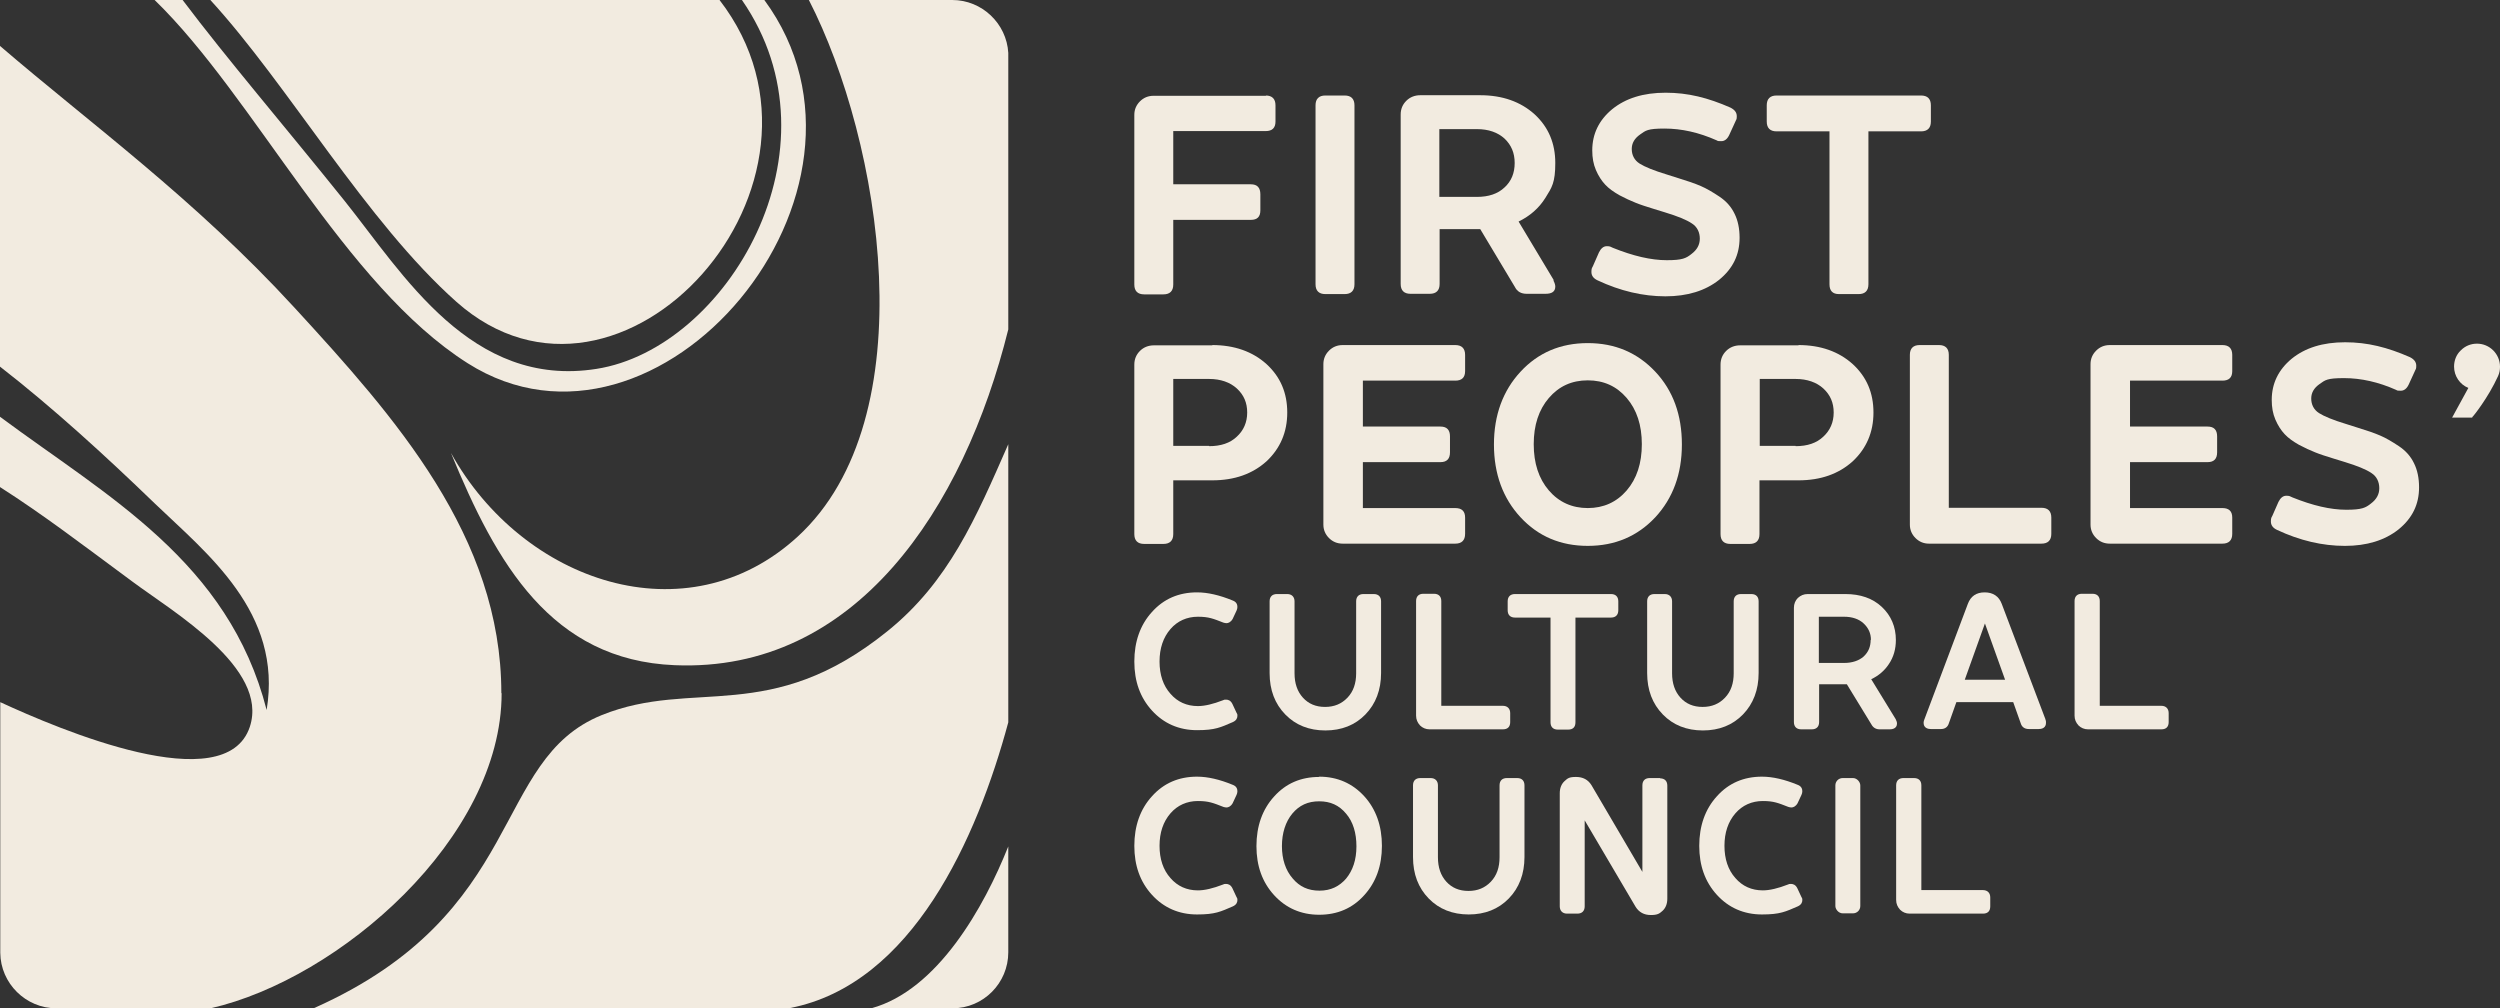 <?xml version="1.0" encoding="UTF-8"?>
<svg id="Layer_1" xmlns="http://www.w3.org/2000/svg" version="1.1" viewBox="0 0 892.6 360">
  <rect x="0" y="0" width="892.6" height="360" fill="#333333" stroke="none"/>
  <!-- Generator: Adobe Illustrator 29.0.1, SVG Export Plug-In . SVG Version: 2.1.0 Build 192)  -->
  <g>
    <path d="M451.9,34.1c2.3,0,3.5,1.2,3.5,3.5v5.8c0,2.3-1.2,3.4-3.5,3.4h-33v19h27.7c2.3,0,3.4,1.2,3.4,3.6v5.7c0,2.3-1.1,3.4-3.4,3.4h-27.7v23.1c0,2.3-1.2,3.5-3.5,3.5h-6.9c-2.3,0-3.5-1.2-3.5-3.5v-60.6c0-1.9.7-3.5,2-4.8,1.3-1.3,2.9-2,4.9-2h40.2Z" fill="#f2ebe0"/>
    <path d="M473.2,105c-2.3,0-3.5-1.2-3.5-3.5v-63.9c0-2.3,1.2-3.5,3.5-3.5h6.9c2.3,0,3.5,1.2,3.5,3.5v63.9c0,2.3-1.2,3.5-3.5,3.5h-6.9Z" fill="#f2ebe0"/>
    <path d="M554.6,100.1c.5.9.7,1.7.7,2.2,0,1.8-1.2,2.6-3.5,2.6h-6.7c-2,0-3.4-.8-4.2-2.4l-12.4-20.7h-14.5v19.6c0,2.3-1.2,3.5-3.5,3.5h-6.9c-2.3,0-3.5-1.2-3.5-3.5v-60.5c0-2,.7-3.6,2-4.9,1.3-1.3,3-2,5-2h21.4c7.9,0,14.4,2.3,19.4,6.8,5,4.6,7.4,10.4,7.4,17.4s-1.2,8.7-3.5,12.4c-2.3,3.7-5.5,6.5-9.6,8.5l12.6,21ZM513.9,46.3v24h13.4c4.2,0,7.5-1.1,9.9-3.4,2.4-2.2,3.6-5.1,3.6-8.7s-1.2-6.4-3.6-8.7c-2.4-2.2-5.7-3.4-9.9-3.4h-13.4Z" fill="#f2ebe0"/>
    <path d="M594.6,105.8c-8,0-16.1-1.9-24.2-5.7-1.5-.7-2.2-1.7-2.2-3s.2-1.4.5-2l2.2-5c.7-1.4,1.6-2.2,2.8-2.2s1.3.2,2.2.6c7.2,2.9,13.6,4.4,19.2,4.4s6.9-.7,8.8-2.2c2-1.5,3-3.3,3-5.5s-.9-4.2-2.8-5.4c-1.9-1.3-5.1-2.6-9.7-4l-3.9-1.2c-2.6-.8-4.8-1.5-6.5-2.2-1.8-.7-3.7-1.6-5.8-2.7-2.1-1.2-3.8-2.4-5.1-3.8-1.3-1.4-2.4-3.1-3.3-5.2-.9-2.1-1.3-4.4-1.3-7,0-5.9,2.4-10.8,7.1-14.7,4.8-3.9,11.1-5.9,19.1-5.9s15.1,1.8,23.1,5.3c1.6.8,2.3,1.8,2.3,3.1s-.2,1.1-.5,1.9l-2.2,4.8c-.7,1.5-1.7,2.2-2.8,2.2s-1.2,0-1.7-.3c-6.3-2.8-12.5-4.2-18.6-4.2s-6.7.7-8.7,2.1c-2,1.4-3,3.1-3,5.2s.9,4,2.8,5.2c1.9,1.2,5.1,2.5,9.7,3.9l4.1,1.3c3.3,1,5.9,1.9,8,2.8,2.1.9,4.3,2.2,6.7,3.8,2.4,1.6,4.2,3.6,5.4,6.1,1.2,2.4,1.8,5.3,1.8,8.6,0,6.1-2.4,11-7.3,15-4.9,3.9-11.3,5.9-19.2,5.9Z" fill="#f2ebe0"/>
    <path d="M685.9,34.1c2.3,0,3.5,1.2,3.5,3.5v5.8c0,2.3-1.2,3.5-3.5,3.5h-18.8v54.6c0,2.3-1.2,3.5-3.5,3.5h-7c-2.3,0-3.4-1.2-3.4-3.5v-54.6h-18.9c-2.3,0-3.5-1.2-3.5-3.5v-5.8c0-2.3,1.2-3.5,3.5-3.5h51.6Z" fill="#f2ebe0"/>
  </g>
  <g>
    <path d="M440,251.3c-.6-1.2-1.5-1.5-2.2-1.5s-.7,0-1.1.2c-3.6,1.4-6.6,2.1-9,2.1-4,0-7.3-1.5-9.8-4.4-2.6-2.9-3.9-6.8-3.9-11.5s1.3-8.6,3.9-11.6c2.5-2.9,5.9-4.4,9.8-4.4s5.5.7,9.1,2.1c.4.1.7.2,1.1.2.6,0,1.5-.3,2.2-1.5l1.4-3c.2-.4.3-.9.3-1.3,0-.8-.3-1.8-1.7-2.3-4.6-1.9-8.9-2.9-12.7-2.9-6.5,0-11.9,2.3-16.1,7-4.2,4.6-6.3,10.6-6.3,17.7s2.1,12.9,6.3,17.5c4.2,4.6,9.6,7,16.1,7s8.4-1,12.8-2.9c1.3-.6,1.6-1.5,1.6-2.2s0-.5-.4-1.3l-1.4-3Z" fill="#f2ebe0"/>
    <path d="M490.5,212.1h-3.7c-1.6,0-2.6.9-2.6,2.6v25.7c0,3.6-1,6.5-3.1,8.7-2.1,2.2-4.7,3.3-8,3.3s-5.9-1.1-7.9-3.3c-2-2.2-3-5.1-3-8.7v-25.7c0-1.6-1-2.6-2.6-2.6h-3.7c-1.6,0-2.6.9-2.6,2.6v25.6c0,6.1,1.9,11,5.6,14.8,3.7,3.8,8.5,5.7,14.3,5.7s10.6-1.9,14.3-5.7c3.7-3.8,5.6-8.8,5.6-14.8v-25.6c0-1.6-.9-2.6-2.6-2.6Z" fill="#f2ebe0"/>
    <path d="M536.7,252h-22.1v-37.4c0-1.6-.9-2.6-2.6-2.6h-3.8c-1.6,0-2.6.9-2.6,2.6v40.9c0,1.4.5,2.5,1.4,3.5.9.9,2.1,1.4,3.4,1.4h26.2c1.7,0,2.6-.9,2.6-2.6v-3.2c0-1.6-1-2.6-2.6-2.6Z" fill="#f2ebe0"/>
    <path d="M575.1,212.1h-34.2c-1.6,0-2.6.9-2.6,2.6v3.2c0,1.6.9,2.6,2.6,2.6h12.7v37.4c0,1.6.9,2.6,2.6,2.6h3.7c1.7,0,2.6-.9,2.6-2.6v-37.4h12.7c1.6,0,2.6-.9,2.6-2.6v-3.2c0-1.6-.9-2.6-2.6-2.6Z" fill="#f2ebe0"/>
    <path d="M625.3,212.1h-3.7c-1.6,0-2.6.9-2.6,2.6v25.7c0,3.6-1,6.5-3.1,8.7-2.1,2.2-4.7,3.3-8,3.3s-5.9-1.1-7.9-3.3c-2-2.2-3-5.1-3-8.7v-25.7c0-1.6-1-2.6-2.6-2.6h-3.7c-1.6,0-2.6.9-2.6,2.6v25.6c0,6.1,1.9,11,5.6,14.8,3.7,3.8,8.5,5.7,14.3,5.7s10.6-1.9,14.3-5.7c3.7-3.8,5.6-8.8,5.6-14.8v-25.6c0-1.6-.9-2.6-2.6-2.6Z" fill="#f2ebe0"/>
    <path d="M676.8,256.7l-8.7-14.2c2.6-1.2,4.8-3.1,6.3-5.4,1.7-2.5,2.5-5.4,2.5-8.6,0-4.7-1.7-8.7-5-11.8-3.3-3.1-7.7-4.6-13-4.6h-13.5c-1.4,0-2.5.5-3.5,1.4-.9.9-1.4,2.1-1.4,3.5v40.8c0,1.6.9,2.6,2.6,2.6h3.8c1.6,0,2.6-.9,2.6-2.6v-13.5h9.9l8.8,14.4c.6,1.1,1.6,1.7,2.9,1.7h3.6c2.3,0,2.6-1.4,2.6-2s-.1-.8-.4-1.5c0,0,0,0,0,0ZM667.9,228.4c0,2.5-.8,4.4-2.5,6-1.7,1.5-4.1,2.3-7,2.3h-9v-16.5h9c2.9,0,5.3.8,7,2.4,1.7,1.6,2.6,3.5,2.6,5.9Z" fill="#f2ebe0"/>
    <path d="M730.3,256.8l-15.6-41.2c-1-2.7-3.1-4.1-6.1-4.1s-5,1.4-6,4.1l-15.5,41.2c-.2.4-.3.9-.3,1.3,0,.7.3,2.2,2.6,2.2h3.6c1.4,0,2.4-.7,2.8-2l2.7-7.6h20.3l2.7,7.6c.4,1.3,1.4,2,2.9,2h3.5c2.4,0,2.6-1.6,2.6-2.2s0-.8-.2-1.2c0,0,0,0,0,0ZM716,242.7h-14.5l7.2-20.1,7.2,20.1Z" fill="#f2ebe0"/>
    <path d="M771.8,252h-22.1v-37.4c0-1.6-.9-2.6-2.6-2.6h-3.8c-1.6,0-2.6.9-2.6,2.6v40.9c0,1.4.5,2.5,1.4,3.5.9.9,2.1,1.4,3.4,1.4h26.2c1.7,0,2.6-.9,2.6-2.6v-3.2c0-1.6-1-2.6-2.6-2.6Z" fill="#f2ebe0"/>
  </g>
  <g>
    <path d="M440,317.1c-.6-1.2-1.5-1.5-2.2-1.5s-.7,0-1.1.2c-3.6,1.4-6.6,2.1-9,2.1-4,0-7.3-1.5-9.8-4.4-2.6-2.9-3.9-6.8-3.9-11.5s1.3-8.6,3.9-11.6c2.5-2.9,5.9-4.4,9.8-4.4s5.5.7,9.1,2.1c.4.1.7.2,1.1.2.6,0,1.5-.3,2.2-1.5l1.4-3c.2-.4.3-.9.3-1.3,0-.8-.3-1.8-1.7-2.3-4.6-1.9-8.9-2.9-12.7-2.9-6.5,0-11.9,2.3-16.1,7-4.2,4.6-6.3,10.6-6.3,17.7s2.1,12.9,6.3,17.5c4.2,4.6,9.6,7,16.1,7s8.4-1,12.8-2.9c1.3-.6,1.6-1.5,1.6-2.2s0-.5-.4-1.3l-1.4-3Z" fill="#f2ebe0"/>
    <path d="M471,277.4c-6.5,0-11.9,2.3-16.1,7-4.2,4.6-6.3,10.6-6.3,17.7s2.1,12.9,6.3,17.5c4.2,4.6,9.6,7,16.1,7s11.9-2.3,16.1-7c4.2-4.6,6.3-10.5,6.3-17.6s-2.1-13.1-6.3-17.7c-4.2-4.6-9.6-7-16.1-7ZM480.7,313.6c-2.5,2.9-5.6,4.4-9.6,4.4s-7.1-1.4-9.6-4.4c-2.5-2.9-3.8-6.8-3.8-11.5s1.3-8.7,3.7-11.6c2.5-3,5.6-4.4,9.6-4.4s7.1,1.4,9.6,4.4c2.5,2.9,3.7,6.9,3.7,11.7s-1.3,8.6-3.7,11.5Z" fill="#f2ebe0"/>
    <path d="M541.7,277.8h-3.7c-1.6,0-2.6.9-2.6,2.6v25.7c0,3.6-1,6.5-3.1,8.7-2.1,2.2-4.7,3.3-8,3.3s-5.9-1.1-7.9-3.3c-2-2.2-3-5.1-3-8.7v-25.7c0-1.6-1-2.6-2.6-2.6h-3.7c-1.6,0-2.6.9-2.6,2.6v25.6c0,6.1,1.9,11,5.6,14.8,3.7,3.8,8.5,5.7,14.3,5.7s10.6-1.9,14.3-5.7c3.7-3.8,5.6-8.8,5.6-14.8v-25.6c0-1.6-.9-2.6-2.6-2.6Z" fill="#f2ebe0"/>
    <path d="M592.8,277.8h-3.8c-1.6,0-2.6.9-2.6,2.6v30.9l-18.2-31c-1.2-1.9-3-2.9-5.5-2.9s-3,.5-4.1,1.5c-1.1,1-1.7,2.5-1.7,4.3v40.4c0,1.6,1,2.6,2.6,2.6h3.7c1.6,0,2.6-.9,2.6-2.6v-30.7l18.2,30.9c1.2,1.9,3,2.9,5.4,2.9s3.1-.5,4.2-1.5c1.1-1,1.7-2.5,1.7-4.3v-40.4c0-1.6-.9-2.6-2.6-2.6Z" fill="#f2ebe0"/>
    <path d="M641.7,317.1c-.6-1.2-1.5-1.5-2.2-1.5s-.7,0-1.1.2c-3.6,1.4-6.6,2.1-9,2.1-4,0-7.3-1.5-9.8-4.4-2.6-2.9-3.9-6.8-3.9-11.5s1.3-8.6,3.9-11.6c2.5-2.9,5.9-4.4,9.8-4.4s5.5.7,9.1,2.1c.4.1.7.2,1.1.2.6,0,1.5-.3,2.2-1.5l1.4-3c.2-.4.3-.9.3-1.3,0-.8-.3-1.8-1.7-2.3-4.6-1.9-8.9-2.9-12.7-2.9-6.5,0-11.9,2.3-16.1,7-4.2,4.6-6.3,10.6-6.3,17.7s2.1,12.9,6.3,17.5c4.2,4.6,9.6,7,16.1,7s8.4-1,12.8-2.9c1.3-.6,1.6-1.5,1.6-2.2s0-.5-.4-1.3l-1.4-3Z" fill="#f2ebe0"/>
    <rect x="655.3" y="277.8" width="8.9" height="48.3" rx="2.6" ry="2.6" fill="#f2ebe0"/>
    <path d="M708.1,317.8h-22.1v-37.4c0-1.6-.9-2.6-2.6-2.6h-3.8c-1.6,0-2.6.9-2.6,2.6v40.9c0,1.4.5,2.5,1.4,3.5.9.9,2.1,1.4,3.4,1.4h26.2c1.7,0,2.6-.9,2.6-2.6v-3.2c0-1.6-1-2.6-2.6-2.6Z" fill="#f2ebe0"/>
  </g>
  <g>
    <path d="M432.8,123.2c7.9,0,14.4,2.3,19.4,6.8,5,4.6,7.4,10.3,7.4,17.3s-2.5,12.8-7.4,17.4c-5,4.5-11.4,6.8-19.4,6.8h-13.9v19.2c0,2.3-1.2,3.5-3.5,3.5h-6.9c-2.3,0-3.5-1.2-3.5-3.5v-60.5c0-2,.7-3.6,2-4.9,1.3-1.3,3-2,5-2h20.9ZM431.7,159.3c4.2,0,7.5-1.1,9.9-3.4,2.4-2.2,3.7-5.1,3.7-8.6s-1.2-6.3-3.7-8.6c-2.4-2.2-5.8-3.4-9.9-3.4h-12.8v23.9h12.8Z" fill="#f2ebe0"/>
    <path d="M519.6,135.9h-33v16.4h27.7c2.3,0,3.4,1.2,3.4,3.5v5.7c0,2.3-1.1,3.5-3.4,3.5h-27.7v16.4h33c2.3,0,3.5,1.1,3.5,3.4v5.8c0,2.3-1.2,3.5-3.5,3.5h-40.2c-2,0-3.6-.7-4.9-2-1.3-1.3-2-2.9-2-4.8v-57.3c0-1.9.7-3.5,2-4.8,1.3-1.3,2.9-2,4.9-2h40.2c2.3,0,3.5,1.2,3.5,3.5v5.8c0,2.3-1.2,3.4-3.5,3.4Z" fill="#f2ebe0"/>
    <path d="M591,184.7c-6.4,6.8-14.4,10.2-24.1,10.2s-17.7-3.4-24-10.2c-6.3-6.8-9.5-15.5-9.5-26s3.2-19.2,9.5-26c6.3-6.8,14.3-10.2,24-10.2s17.7,3.4,24.1,10.2c6.4,6.8,9.5,15.5,9.5,26s-3.2,19.2-9.5,26ZM553,175.1c3.6,4.2,8.3,6.3,13.9,6.3s10.3-2.1,13.9-6.3c3.6-4.2,5.4-9.7,5.4-16.5s-1.8-12.3-5.4-16.5c-3.6-4.2-8.2-6.3-13.9-6.3s-10.3,2.1-13.9,6.3c-3.6,4.2-5.4,9.7-5.4,16.5s1.8,12.3,5.4,16.5Z" fill="#f2ebe0"/>
    <path d="M642.1,123.2c7.9,0,14.4,2.3,19.4,6.8,5,4.6,7.4,10.3,7.4,17.3s-2.5,12.8-7.4,17.4c-5,4.5-11.4,6.8-19.4,6.8h-13.9v19.2c0,2.3-1.2,3.5-3.5,3.5h-6.9c-2.3,0-3.5-1.2-3.5-3.5v-60.5c0-2,.7-3.6,2-4.9,1.3-1.3,3-2,5-2h20.9ZM641.1,159.3c4.2,0,7.5-1.1,9.9-3.4,2.4-2.2,3.7-5.1,3.7-8.6s-1.2-6.3-3.7-8.6c-2.4-2.2-5.8-3.4-9.9-3.4h-12.8v23.9h12.8Z" fill="#f2ebe0"/>
    <path d="M728.9,181.3c2.3,0,3.5,1.2,3.5,3.5v5.8c0,2.3-1.2,3.5-3.5,3.5h-40.2c-1.9,0-3.5-.7-4.8-2-1.3-1.3-2-2.9-2-4.8v-60.6c0-2.3,1.2-3.5,3.5-3.5h6.9c2.3,0,3.5,1.2,3.5,3.5v54.6h33Z" fill="#f2ebe0"/>
    <path d="M793.5,135.9h-33v16.4h27.7c2.3,0,3.4,1.2,3.4,3.5v5.7c0,2.3-1.1,3.5-3.4,3.5h-27.7v16.4h33c2.3,0,3.5,1.1,3.5,3.4v5.8c0,2.3-1.2,3.5-3.5,3.5h-40.2c-2,0-3.6-.7-4.9-2-1.3-1.3-2-2.9-2-4.8v-57.3c0-1.9.7-3.5,2-4.8,1.3-1.3,2.9-2,4.9-2h40.2c2.3,0,3.5,1.2,3.5,3.5v5.8c0,2.3-1.2,3.4-3.5,3.4Z" fill="#f2ebe0"/>
    <path d="M837.2,194.9c-8,0-16.1-1.9-24.2-5.7-1.5-.7-2.2-1.7-2.2-3s.2-1.4.5-2l2.2-5c.7-1.4,1.6-2.2,2.8-2.2s1.3.2,2.2.6c7.2,2.9,13.6,4.4,19.2,4.4s6.9-.7,8.8-2.2c2-1.5,3-3.3,3-5.5s-.9-4.2-2.8-5.4c-1.9-1.3-5.1-2.6-9.7-4l-3.9-1.2c-2.6-.8-4.8-1.5-6.5-2.2-1.8-.7-3.7-1.6-5.8-2.7-2.1-1.2-3.8-2.4-5.1-3.8-1.3-1.4-2.4-3.1-3.3-5.2-.9-2.1-1.3-4.4-1.3-7,0-5.9,2.4-10.8,7.1-14.7,4.8-3.9,11.1-5.9,19.1-5.9s15.1,1.8,23.1,5.3c1.6.8,2.3,1.8,2.3,3.1s-.2,1.1-.5,1.9l-2.2,4.8c-.7,1.5-1.7,2.2-2.8,2.2s-1.2,0-1.7-.3c-6.3-2.8-12.5-4.2-18.6-4.2s-6.7.7-8.7,2.1c-2,1.4-3,3.1-3,5.2s.9,4,2.8,5.2c1.9,1.2,5.1,2.5,9.7,3.9l4.1,1.3c3.3,1,5.9,1.9,8,2.8,2.1.9,4.3,2.2,6.7,3.8,2.4,1.6,4.2,3.6,5.4,6.1,1.2,2.4,1.8,5.3,1.8,8.6,0,6.1-2.4,11-7.3,15-4.9,3.9-11.3,5.9-19.2,5.9Z" fill="#f2ebe0"/>
    <path d="M892.6,130.9c0-4.5-3.7-8.2-8.2-8.2h0c-2.2,0-4.2.8-5.8,2.4-1.6,1.5-2.4,3.6-2.4,5.8,0,3.4,2.1,6.4,5.1,7.6l-5.8,10.6h7.2v-.2c.2,0,5.7-6.9,9.2-14.6h0c.5-1.1.7-2.2.7-3.3" fill="#f2ebe0"/>
  </g>
  <g>
    <path d="M167,129.7C235,172.8,323.2,68.4,272.9,0h-8c36.9,53.2-5.5,124.4-51.9,131.7-44.8,7.1-69.1-33.9-89.9-59.9C101.1,44.4,81.1,21.1,65.2,0h-10c35.7,34.6,67.6,101.7,111.8,129.7Z" fill="#f2ebe0"/>
    <path d="M163,107.8c58.6,52,144.1-42.7,93.9-107.8H75.1c27.8,30.3,55.7,79.2,87.9,107.8Z" fill="#f2ebe0"/>
    <path d="M284.8,191.6c-39.6,36.3-98.1,16.4-123.8-29.9,16.2,39.5,35.8,74,79.9,75.8,64.6,2.7,103.2-55.9,119.1-119.9V18.9c-.6-10.5-9.4-18.9-20-18.9h-51.2c25.9,50.4,42.2,149.2-4,191.6Z" fill="#f2ebe0"/>
    <path d="M179,247.5c0-56-38-98.6-73.9-137.7C69.5,71,32.1,44,0,16.4v114.5c18.8,14.6,37.6,31.8,55.2,48.8,18.5,17.8,45.8,38.9,40,73.8C81.6,200.4,38.2,177.2,0,148.8v25.1c15.5,9.9,29.2,20.4,47.2,33.7,14.5,10.8,48.9,30.9,42,51.9-8.7,26.2-68.1.9-89.1-8.8v86s0,3.5,0,3.5c.1,10.9,9.1,19.8,20,19.8h55.1c46-10.5,103.9-60.8,103.9-112.5Z" fill="#f2ebe0"/>
    <path d="M360,258v-99.4c-11.5,26.2-21.2,49.1-43.2,66.8-41.9,33.8-69.1,16.7-101.9,29.9-39.7,16-26.5,70.6-102.7,104.6h169.9c43.7-8.5,66.8-60.8,77.9-102Z" fill="#f2ebe0"/>
    <path d="M360,302.2c-8.6,21.6-25.2,51.3-48.9,57.8h29c11,0,19.9-9,19.9-20v-37.8Z" fill="#f2ebe0"/>
  </g>
</svg>